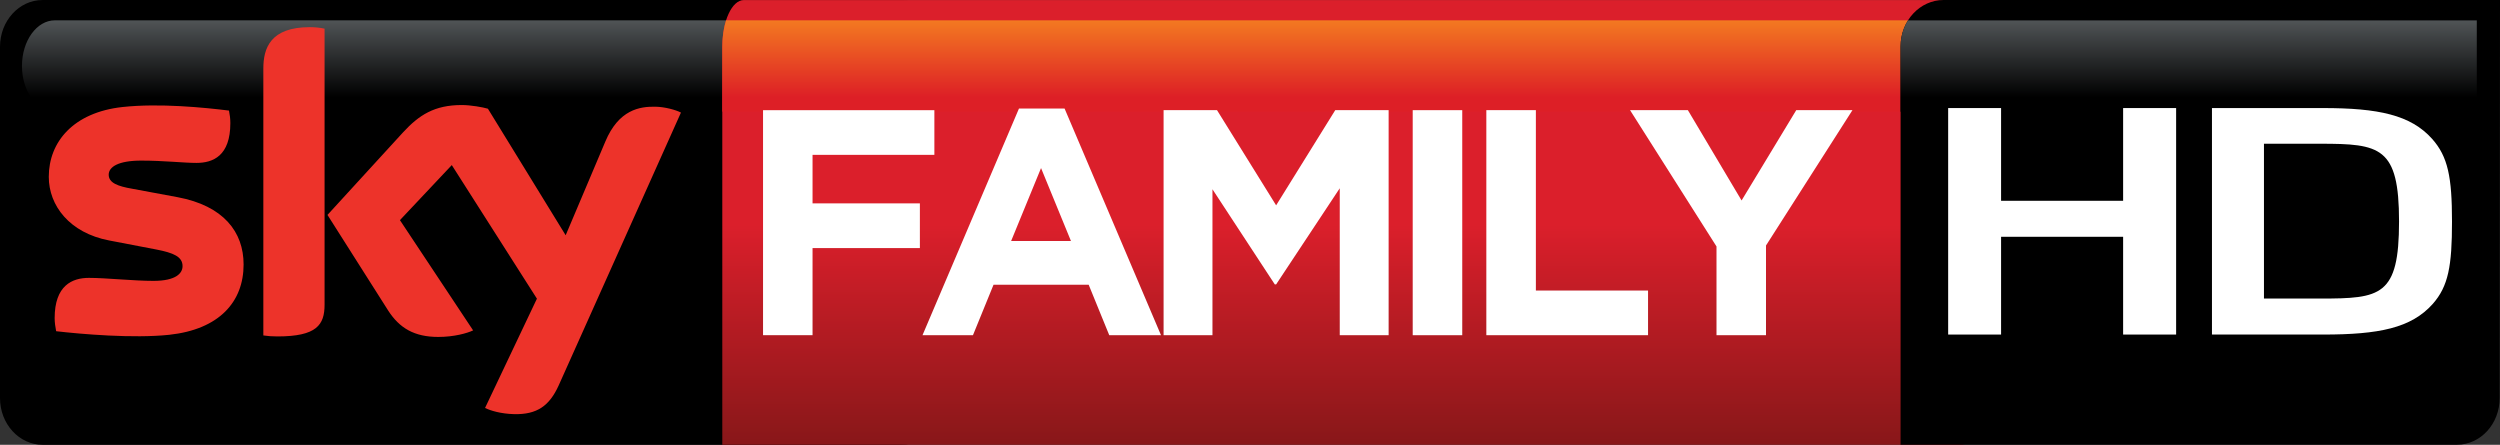<?xml version="1.0" encoding="UTF-8" standalone="no"?>
<svg xmlns:rdf="http://www.w3.org/1999/02/22-rdf-syntax-ns#" xmlns="http://www.w3.org/2000/svg" xmlns:cc="http://creativecommons.org/ns#" xmlns:dc="http://purl.org/dc/elements/1.1/" height="106.75" width="600" version="1.1">
  <rect width="100%" height="100%" fill="#333333" stroke="none"/>
  <defs>
    <linearGradient id="a" gradientUnits="userSpaceOnUse" gradientTransform="matrix(-0 21.906 -21.906 -0 509.6 4.899)" x1="0" x2="1" y1="0" y2="0">
      <stop stop-color="#505456" offset="0"/>
      <stop offset=".844"/>
      <stop offset="1"/>
    </linearGradient>
    <linearGradient id="d" gradientUnits="userSpaceOnUse" gradientTransform="matrix(-5.5217e-7 21.891 -11.096 -0 319.75 4.886)" x1="0" x2="1" y1="0" y2="0">
      <stop stop-color="#f37921" offset="0"/>
      <stop stop-color="#dd1f26" offset=".844"/>
      <stop stop-color="#dd1f26" offset="1"/>
    </linearGradient>
    <linearGradient id="c" gradientUnits="userSpaceOnUse" gradientTransform="matrix(-0 -106.74 54.106 -0 324.57 106.75)" x1="0" x2="1" y1="0" y2="0">
      <stop stop-color="#881719" offset="0"/>
      <stop stop-color="#db1f2b" offset=".495"/>
      <stop stop-color="#db1f2b" offset="1"/>
    </linearGradient>
    <linearGradient id="b" gradientUnits="userSpaceOnUse" gradientTransform="matrix(-0 21.891 -21.891 -0 98.229 4.886)" x1="0" x2="1" y1="0" y2="0">
      <stop stop-color="#505456" offset="0"/>
      <stop offset=".844"/>
      <stop offset="1"/>
    </linearGradient>
  </defs>
  <path d="m226.5 95.542c0 6.188-4.58 11.208-10.24 11.208h-206.03c-5.655 0-10.23-5.02-10.23-11.209v-84.316c0-6.199 4.575-11.221 10.229-11.221h206.03c5.65 0 10.24 5.022 10.24 11.22v84.316z"/>
  <path fill="url(#b)" d="m13.17 4.881c-4.357 0-7.898 4.902-7.898 10.948 0 6.046 3.541 10.948 7.898 10.948h170.11c4.37 0 7.91-4.902 7.91-10.948-0.16-0.501-1.34-10.948-7.91-10.948l-170.11 0z"/>
  <path fill="url(#c)" d="m178.53 0.012c-2.86 0-5.18 5.022-5.18 11.209v95.529h297.24c2.86 0 5.19-5.02 5.19-11.202v-95.536l-297.25-0z"/>
  <path fill="url(#d)" d="m174.25 4.881c-0.57 1.808-0.9 3.987-0.9 6.34v15.556h297.24v-21.896l-296.33 0z"/>
  <path d="m58.464 63.465c0 9.02-5.882 15.589-17.843 16.886-8.66 0.915-21.177-0.164-27.146-0.861-0.196-0.959-0.359-2.168-0.359-3.137 0-7.855 4.226-9.663 8.213-9.663 4.151 0 10.676 0.719 15.512 0.719 5.349 0 6.972-1.808 6.972-3.54 0-2.255-2.146-3.181-6.285-3.987l-11.363-2.179c-9.434-1.808-14.457-8.333-14.457-15.262 0-8.42 5.948-15.469 17.67-16.754 8.867-0.969 19.663 0.12 25.578 0.85 0.207 1.002 0.327 1.972 0.327 3.018 0 7.854-4.151 9.542-8.138 9.542-3.061 0-7.811-0.555-13.246-0.555-5.523 0-7.811 1.525-7.811 3.377 0 1.971 2.168 2.778 5.632 3.377l10.839 2.015c11.111 2.059 15.905 8.377 15.905 16.155m19.434 9.663c0 4.836-1.885 7.614-11.307 7.614-1.253 0-2.343-0.076-3.388-0.239v-64.043c0-4.869 1.655-9.946 11.155-9.946 1.209 0 2.418 0.12 3.54 0.359v66.254zm38.532 24.783c1.25 0.632 3.79 1.405 6.97 1.481 5.48 0.12 8.45-1.971 10.68-6.884l29.35-65.492c-1.21-0.642-3.91-1.372-6.07-1.405-3.8-0.087-8.87 0.675-12.1 8.41l-9.5 22.44-18.66-30.371c-1.19-0.36-4.14-0.883-6.27-0.883-6.6 0-10.27 2.419-14.097 6.558l-18.138 19.815 14.575 22.964c2.713 4.194 6.253 6.319 12.01 6.319 3.79 0 6.92-0.883 8.37-1.569l-17.565-26.46 12.445-13.214 20.43 32.06-12.45 26.231z" fill="#ed332a"/>
  <g fill="#fff">
    <path d="m195.01 37.164v11.645h25.76v10.73h-25.76v20.905h-11.88v-54h41.12v10.719h-29.24z"/>
    <path d="m249.85 40.334-7.18 17.506h14.36l-7.18-17.506zm16.37 40.111-4.94-12.114h-22.83l-4.94 12.114h-12.11l23.15-54.392h10.95l23.14 54.392h-12.41z"/>
    <path d="m321.54 80.447v-35.263l-15.27 23.072h-0.32l-14.96-22.833v35.023h-11.73v-54.011h12.82l14.19 22.844 14.19-22.844h12.81v54.011h-11.73z"/>
    <path d="m339.05 26.439h11.89v54.011h-11.89v-54.011z"/>
    <path d="m356.72 80.447v-54.011h11.89v43.29h26.92v10.72h-38.81z"/>
    <path d="m423.84 58.921v21.526h-11.88v-21.298l-20.75-32.713h13.88l12.89 21.678 13.12-21.678h13.49l-20.75 32.484z"/>
  </g>
  <path d="m599.92 95.537c0 6.183-4.57 11.193-10.24 11.193h-133.54v-95.597c0-6.188 4.67-11.133 10.32-11.133h133.54l-0.08 95.54z"/>
  <path fill="url(#a)" d="m457.91 4.892c-1.11 1.776-1.77 3.922-1.77 6.242v15.676h138.29v-21.918l-136.52 0z"/>
  <path d="m509.55 80.293v-23.465h-29.29v23.465h-12.7v-54.359h12.7v22.255h29.29v-22.255h12.72v54.359h-12.72z" fill="#fff"/>
  <path d="m556.81 34.496h-13.46v37.157h13.57c14.44 0 18.85-0.577 18.85-18.497 0-17.931-4.52-18.66-18.96-18.66m27.03 38.465c-5.16 5.785-12.92 7.332-26.26 7.332h-26.71v-54.359h26.59c13.35 0 21.11 1.634 26.27 7.419 3.77 4.248 4.75 9.129 4.75 19.804 0 10.676-0.87 15.556-4.64 19.804" fill="#fff"/>
</svg>
